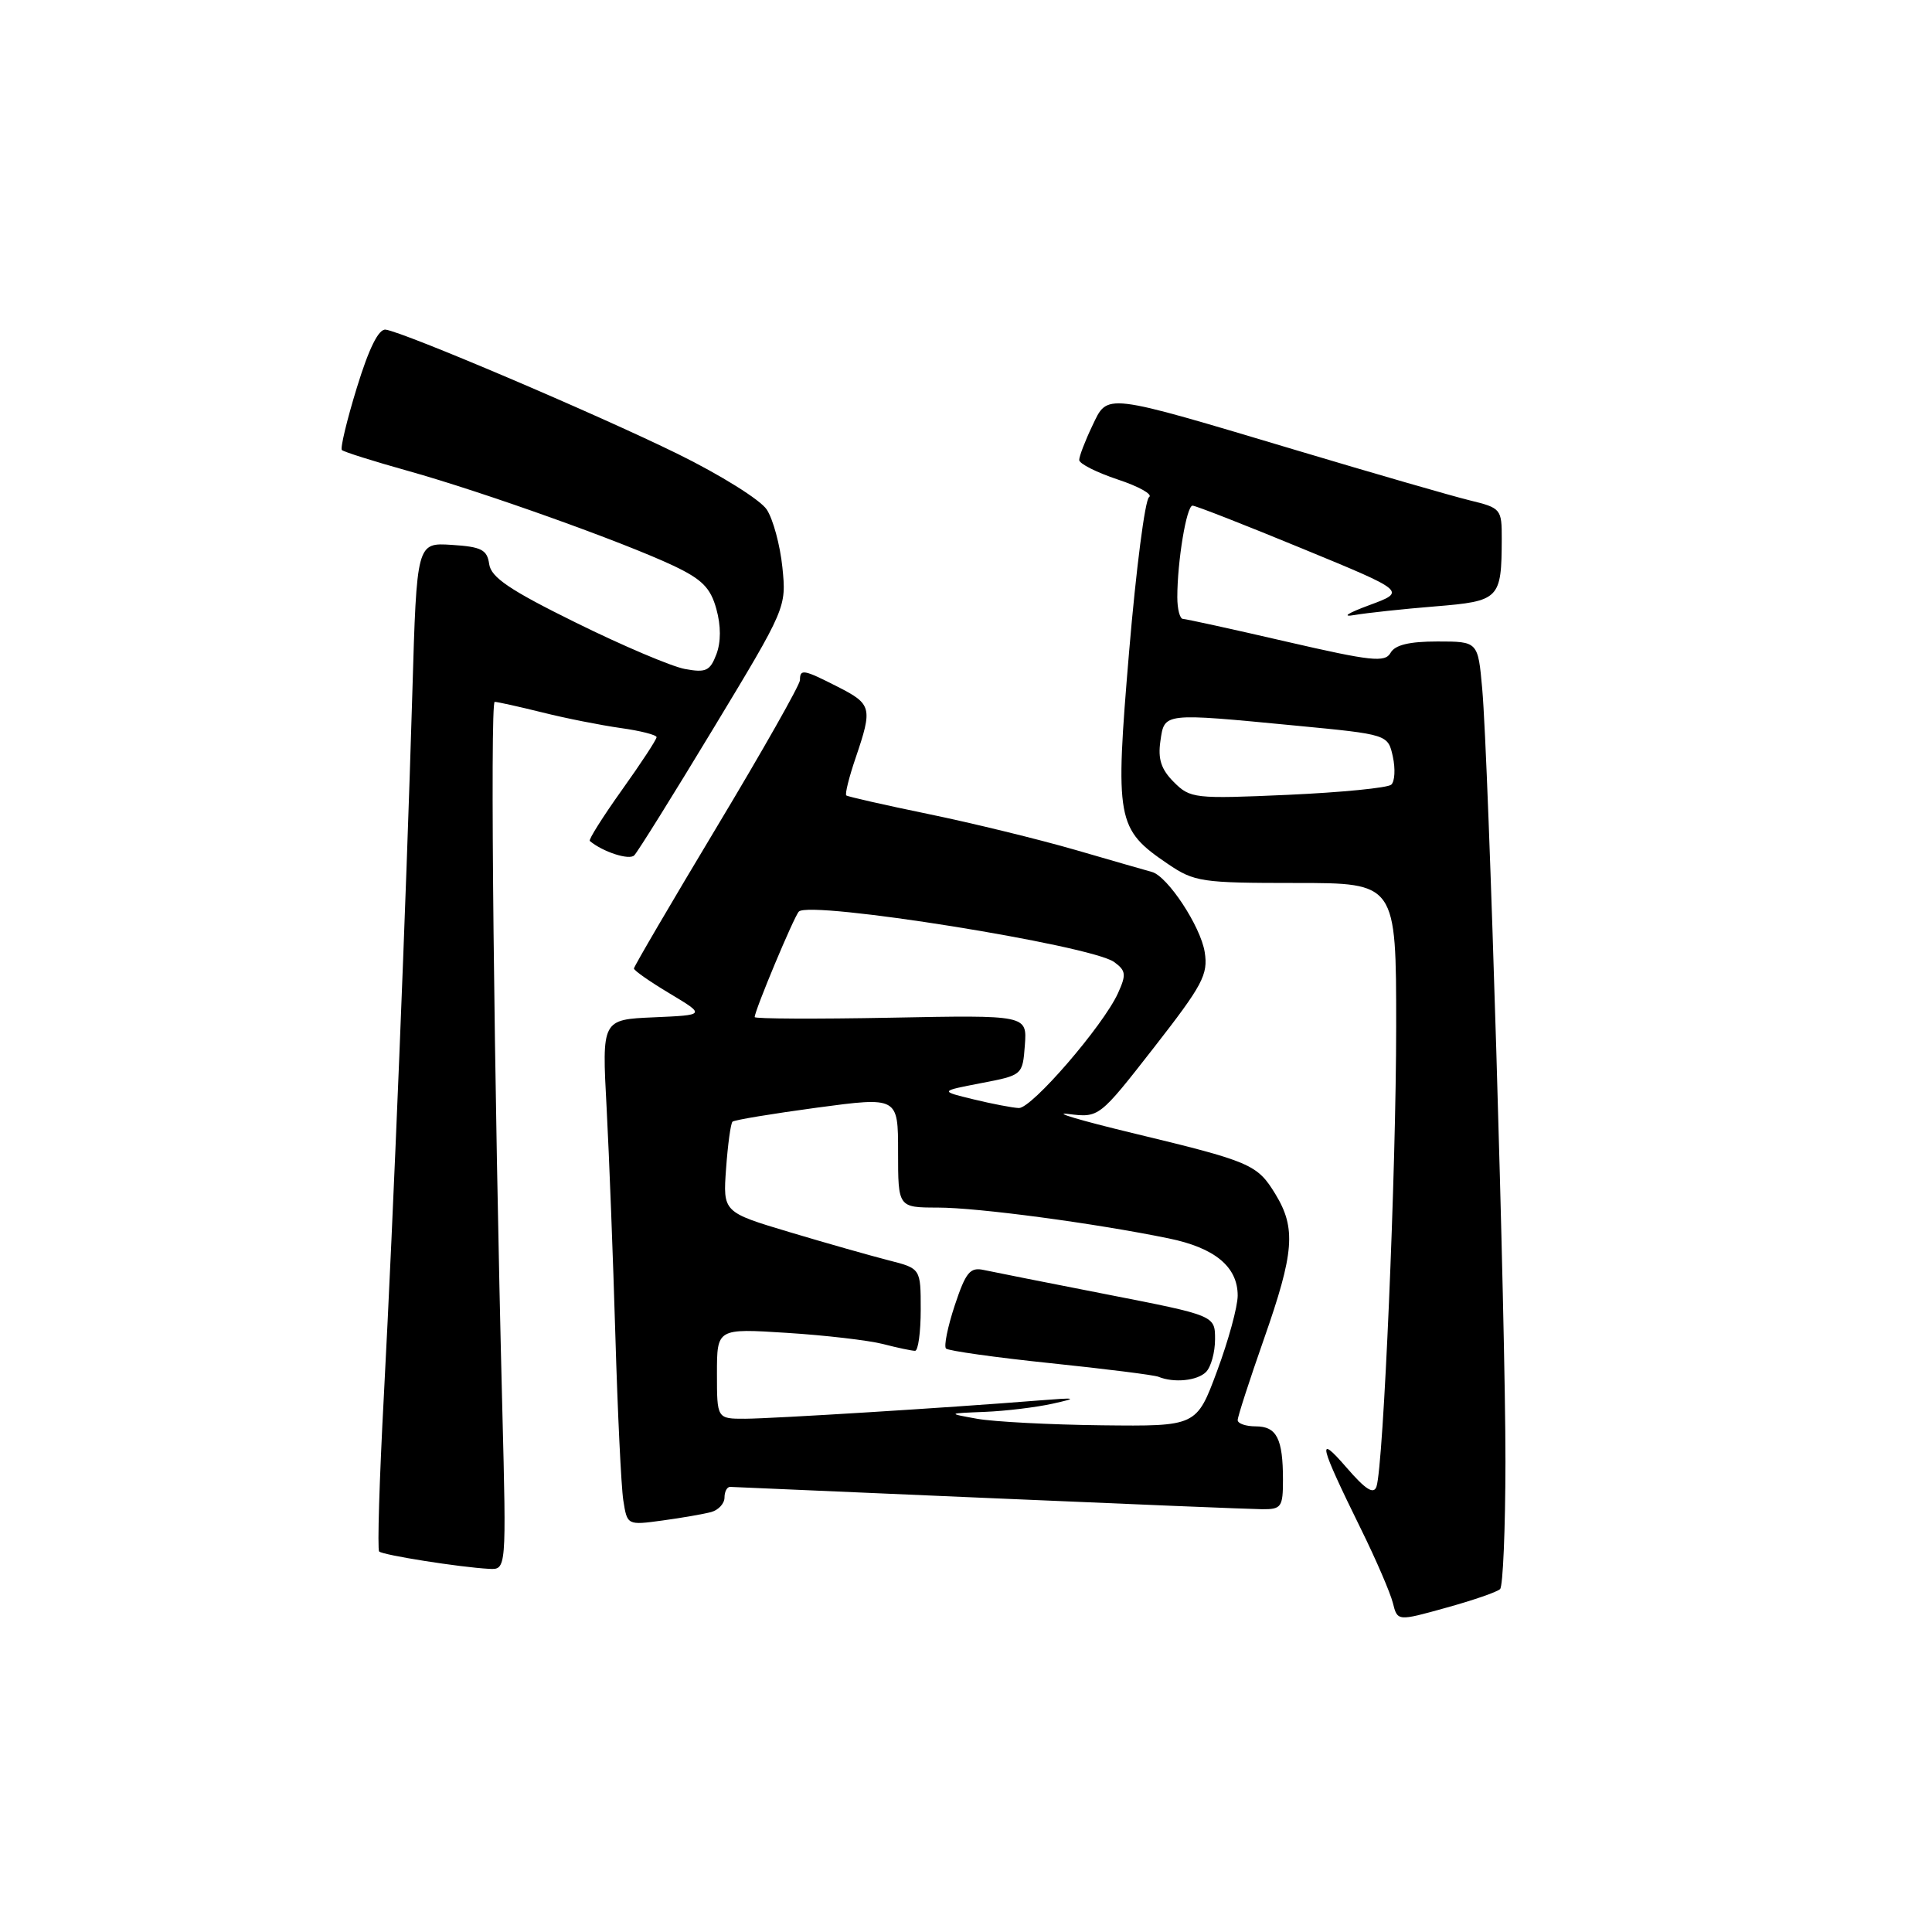 <?xml version="1.0" encoding="UTF-8" standalone="no"?>
<!DOCTYPE svg PUBLIC "-//W3C//DTD SVG 1.1//EN" "http://www.w3.org/Graphics/SVG/1.1/DTD/svg11.dtd" >
<svg xmlns="http://www.w3.org/2000/svg" xmlns:xlink="http://www.w3.org/1999/xlink" version="1.1" viewBox="0 0 256 256">
 <g >
 <path fill="currentColor"
d=" M 198.77 210.56 C 199.15 210.18 199.47 202.59 199.48 193.69 C 199.50 175.53 197.26 100.90 196.40 91.25 C 195.84 85.00 195.84 85.00 190.47 85.00 C 186.73 85.00 184.84 85.46 184.26 86.50 C 183.52 87.81 181.74 87.62 170.46 85.02 C 163.33 83.37 157.16 82.02 156.75 82.01 C 156.34 82.01 156.00 80.71 156.00 79.14 C 156.00 74.37 157.22 67.00 158.02 67.00 C 158.43 67.00 164.97 69.56 172.56 72.69 C 186.36 78.37 186.36 78.37 181.43 80.19 C 178.51 81.27 177.73 81.80 179.50 81.49 C 181.15 81.21 185.95 80.69 190.17 80.35 C 198.70 79.65 198.96 79.39 198.99 71.42 C 199.00 67.44 198.89 67.31 194.75 66.30 C 192.41 65.73 182.14 62.76 171.91 59.70 C 145.97 51.95 146.82 52.06 144.72 56.46 C 143.77 58.45 143.00 60.47 143.00 60.95 C 143.00 61.44 145.30 62.60 148.12 63.54 C 150.93 64.47 152.79 65.52 152.26 65.87 C 151.72 66.22 150.54 75.39 149.62 86.26 C 147.73 108.73 147.93 109.84 154.74 114.47 C 158.26 116.86 159.19 117.00 171.73 117.00 C 185.00 117.00 185.00 117.00 185.00 136.00 C 185.00 155.10 183.32 194.22 182.39 196.98 C 182.02 198.06 180.95 197.38 178.44 194.48 C 174.41 189.82 174.76 191.28 180.39 202.72 C 182.35 206.70 184.22 211.05 184.56 212.39 C 185.17 214.83 185.17 214.83 191.63 213.03 C 195.18 212.05 198.40 210.94 198.77 210.56 Z  M 66.56 186.75 C 65.45 143.20 64.91 93.00 65.55 93.00 C 65.91 93.00 68.75 93.63 71.86 94.40 C 74.96 95.18 79.64 96.10 82.25 96.47 C 84.86 96.83 87.00 97.38 87.00 97.68 C 87.00 97.99 84.93 101.15 82.40 104.69 C 79.87 108.24 77.96 111.27 78.15 111.43 C 79.85 112.87 83.38 114.02 84.04 113.34 C 84.50 112.88 89.22 105.30 94.54 96.50 C 104.17 80.57 104.21 80.48 103.67 75.17 C 103.37 72.24 102.44 68.80 101.60 67.52 C 100.77 66.24 95.45 62.92 89.79 60.14 C 78.97 54.83 53.49 43.99 51.10 43.68 C 50.17 43.56 48.89 46.14 47.29 51.35 C 45.96 55.67 45.07 59.40 45.30 59.63 C 45.53 59.87 49.50 61.12 54.11 62.41 C 64.07 65.20 82.58 71.82 89.23 74.96 C 93.03 76.76 94.15 77.89 94.92 80.69 C 95.54 82.92 95.54 85.08 94.92 86.71 C 94.08 88.91 93.53 89.16 90.73 88.64 C 88.95 88.30 82.47 85.55 76.32 82.51 C 67.55 78.19 65.07 76.51 64.82 74.75 C 64.55 72.84 63.80 72.45 59.86 72.20 C 55.22 71.90 55.22 71.90 54.64 91.70 C 53.81 119.71 52.13 161.01 50.87 184.81 C 50.27 195.98 49.99 205.33 50.24 205.58 C 50.73 206.06 60.92 207.67 64.80 207.88 C 67.10 208.00 67.10 208.00 66.56 186.75 Z  M 94.25 200.35 C 95.21 200.08 96.00 199.22 96.00 198.43 C 96.00 197.64 96.34 197.01 96.75 197.02 C 97.16 197.03 112.57 197.70 131.00 198.50 C 149.43 199.30 165.74 199.97 167.25 199.98 C 169.79 200.00 170.00 199.69 170.00 196.08 C 170.00 190.63 169.17 189.00 166.39 189.00 C 165.08 189.00 164.00 188.63 164.00 188.17 C 164.00 187.71 165.57 182.87 167.48 177.42 C 171.50 165.96 171.75 162.75 169.00 158.23 C 166.58 154.27 165.77 153.92 150.00 150.12 C 143.12 148.46 139.33 147.33 141.57 147.61 C 145.64 148.11 145.64 148.11 152.90 138.81 C 159.37 130.51 160.10 129.14 159.63 126.16 C 159.09 122.75 154.72 116.11 152.64 115.54 C 152.01 115.37 147.45 114.06 142.50 112.62 C 137.55 111.19 128.78 109.05 123.00 107.86 C 117.22 106.67 112.34 105.56 112.14 105.40 C 111.94 105.24 112.50 102.98 113.39 100.38 C 115.63 93.79 115.51 93.30 111.04 91.02 C 106.46 88.69 106.00 88.60 106.00 90.12 C 106.00 90.73 101.05 99.47 95.00 109.54 C 88.95 119.62 84.00 128.07 84.00 128.33 C 84.00 128.60 86.14 130.09 88.75 131.65 C 93.50 134.50 93.50 134.50 86.63 134.80 C 79.75 135.10 79.75 135.10 80.38 146.80 C 80.72 153.23 81.24 166.82 81.54 177.00 C 81.84 187.18 82.31 196.99 82.59 198.80 C 83.11 202.11 83.11 202.11 87.81 201.47 C 90.39 201.12 93.29 200.61 94.25 200.35 Z  M 155.54 103.63 C 153.86 101.95 153.41 100.58 153.76 98.19 C 154.31 94.42 154.01 94.45 171.71 96.15 C 183.91 97.32 183.91 97.32 184.56 100.26 C 184.91 101.88 184.82 103.55 184.35 103.97 C 183.88 104.40 177.72 105.00 170.65 105.32 C 158.27 105.87 157.71 105.80 155.54 103.63 Z  M 129.50 188.00 C 125.50 187.28 125.50 187.28 130.50 187.08 C 133.25 186.97 137.30 186.48 139.50 185.99 C 142.96 185.22 142.68 185.17 137.50 185.58 C 125.69 186.53 102.43 187.97 98.75 187.99 C 95.00 188.00 95.00 188.00 95.00 182.01 C 95.00 176.02 95.00 176.02 104.25 176.61 C 109.34 176.93 115.08 177.60 117.00 178.09 C 118.92 178.59 120.84 178.99 121.25 178.99 C 121.66 179.00 122.00 176.54 122.00 173.54 C 122.00 168.08 122.00 168.08 117.75 167.00 C 115.41 166.40 109.51 164.73 104.64 163.27 C 95.79 160.62 95.79 160.62 96.21 154.83 C 96.44 151.65 96.82 148.86 97.06 148.63 C 97.30 148.40 102.34 147.57 108.25 146.77 C 119.00 145.33 119.00 145.33 119.00 152.66 C 119.00 160.00 119.00 160.00 124.25 160.01 C 129.55 160.01 144.99 162.07 154.84 164.09 C 160.97 165.34 164.00 167.85 164.00 171.67 C 164.00 173.14 162.77 177.64 161.27 181.67 C 158.55 189.00 158.55 189.00 146.02 188.86 C 139.14 188.78 131.70 188.39 129.50 188.00 Z  M 159.80 181.80 C 160.46 181.14 161.00 179.19 161.00 177.46 C 161.00 174.32 161.00 174.32 146.75 171.53 C 138.91 170.00 131.54 168.53 130.36 168.28 C 128.54 167.88 127.97 168.57 126.51 172.97 C 125.57 175.81 125.05 178.38 125.35 178.69 C 125.66 178.99 131.89 179.87 139.21 180.63 C 146.52 181.39 152.95 182.20 153.50 182.43 C 155.54 183.27 158.64 182.96 159.80 181.80 Z  M 129.00 145.67 C 124.50 144.58 124.50 144.58 130.00 143.52 C 135.49 142.47 135.50 142.46 135.80 138.48 C 136.09 134.50 136.09 134.50 118.05 134.85 C 108.12 135.04 100.00 135.00 100.00 134.77 C 100.00 133.90 105.20 121.47 105.85 120.79 C 107.28 119.28 144.60 125.25 147.64 127.48 C 149.20 128.62 149.26 129.14 148.13 131.62 C 146.16 135.93 136.70 146.89 135.00 146.82 C 134.18 146.79 131.47 146.27 129.00 145.67 Z "/>
</g>
</svg>
